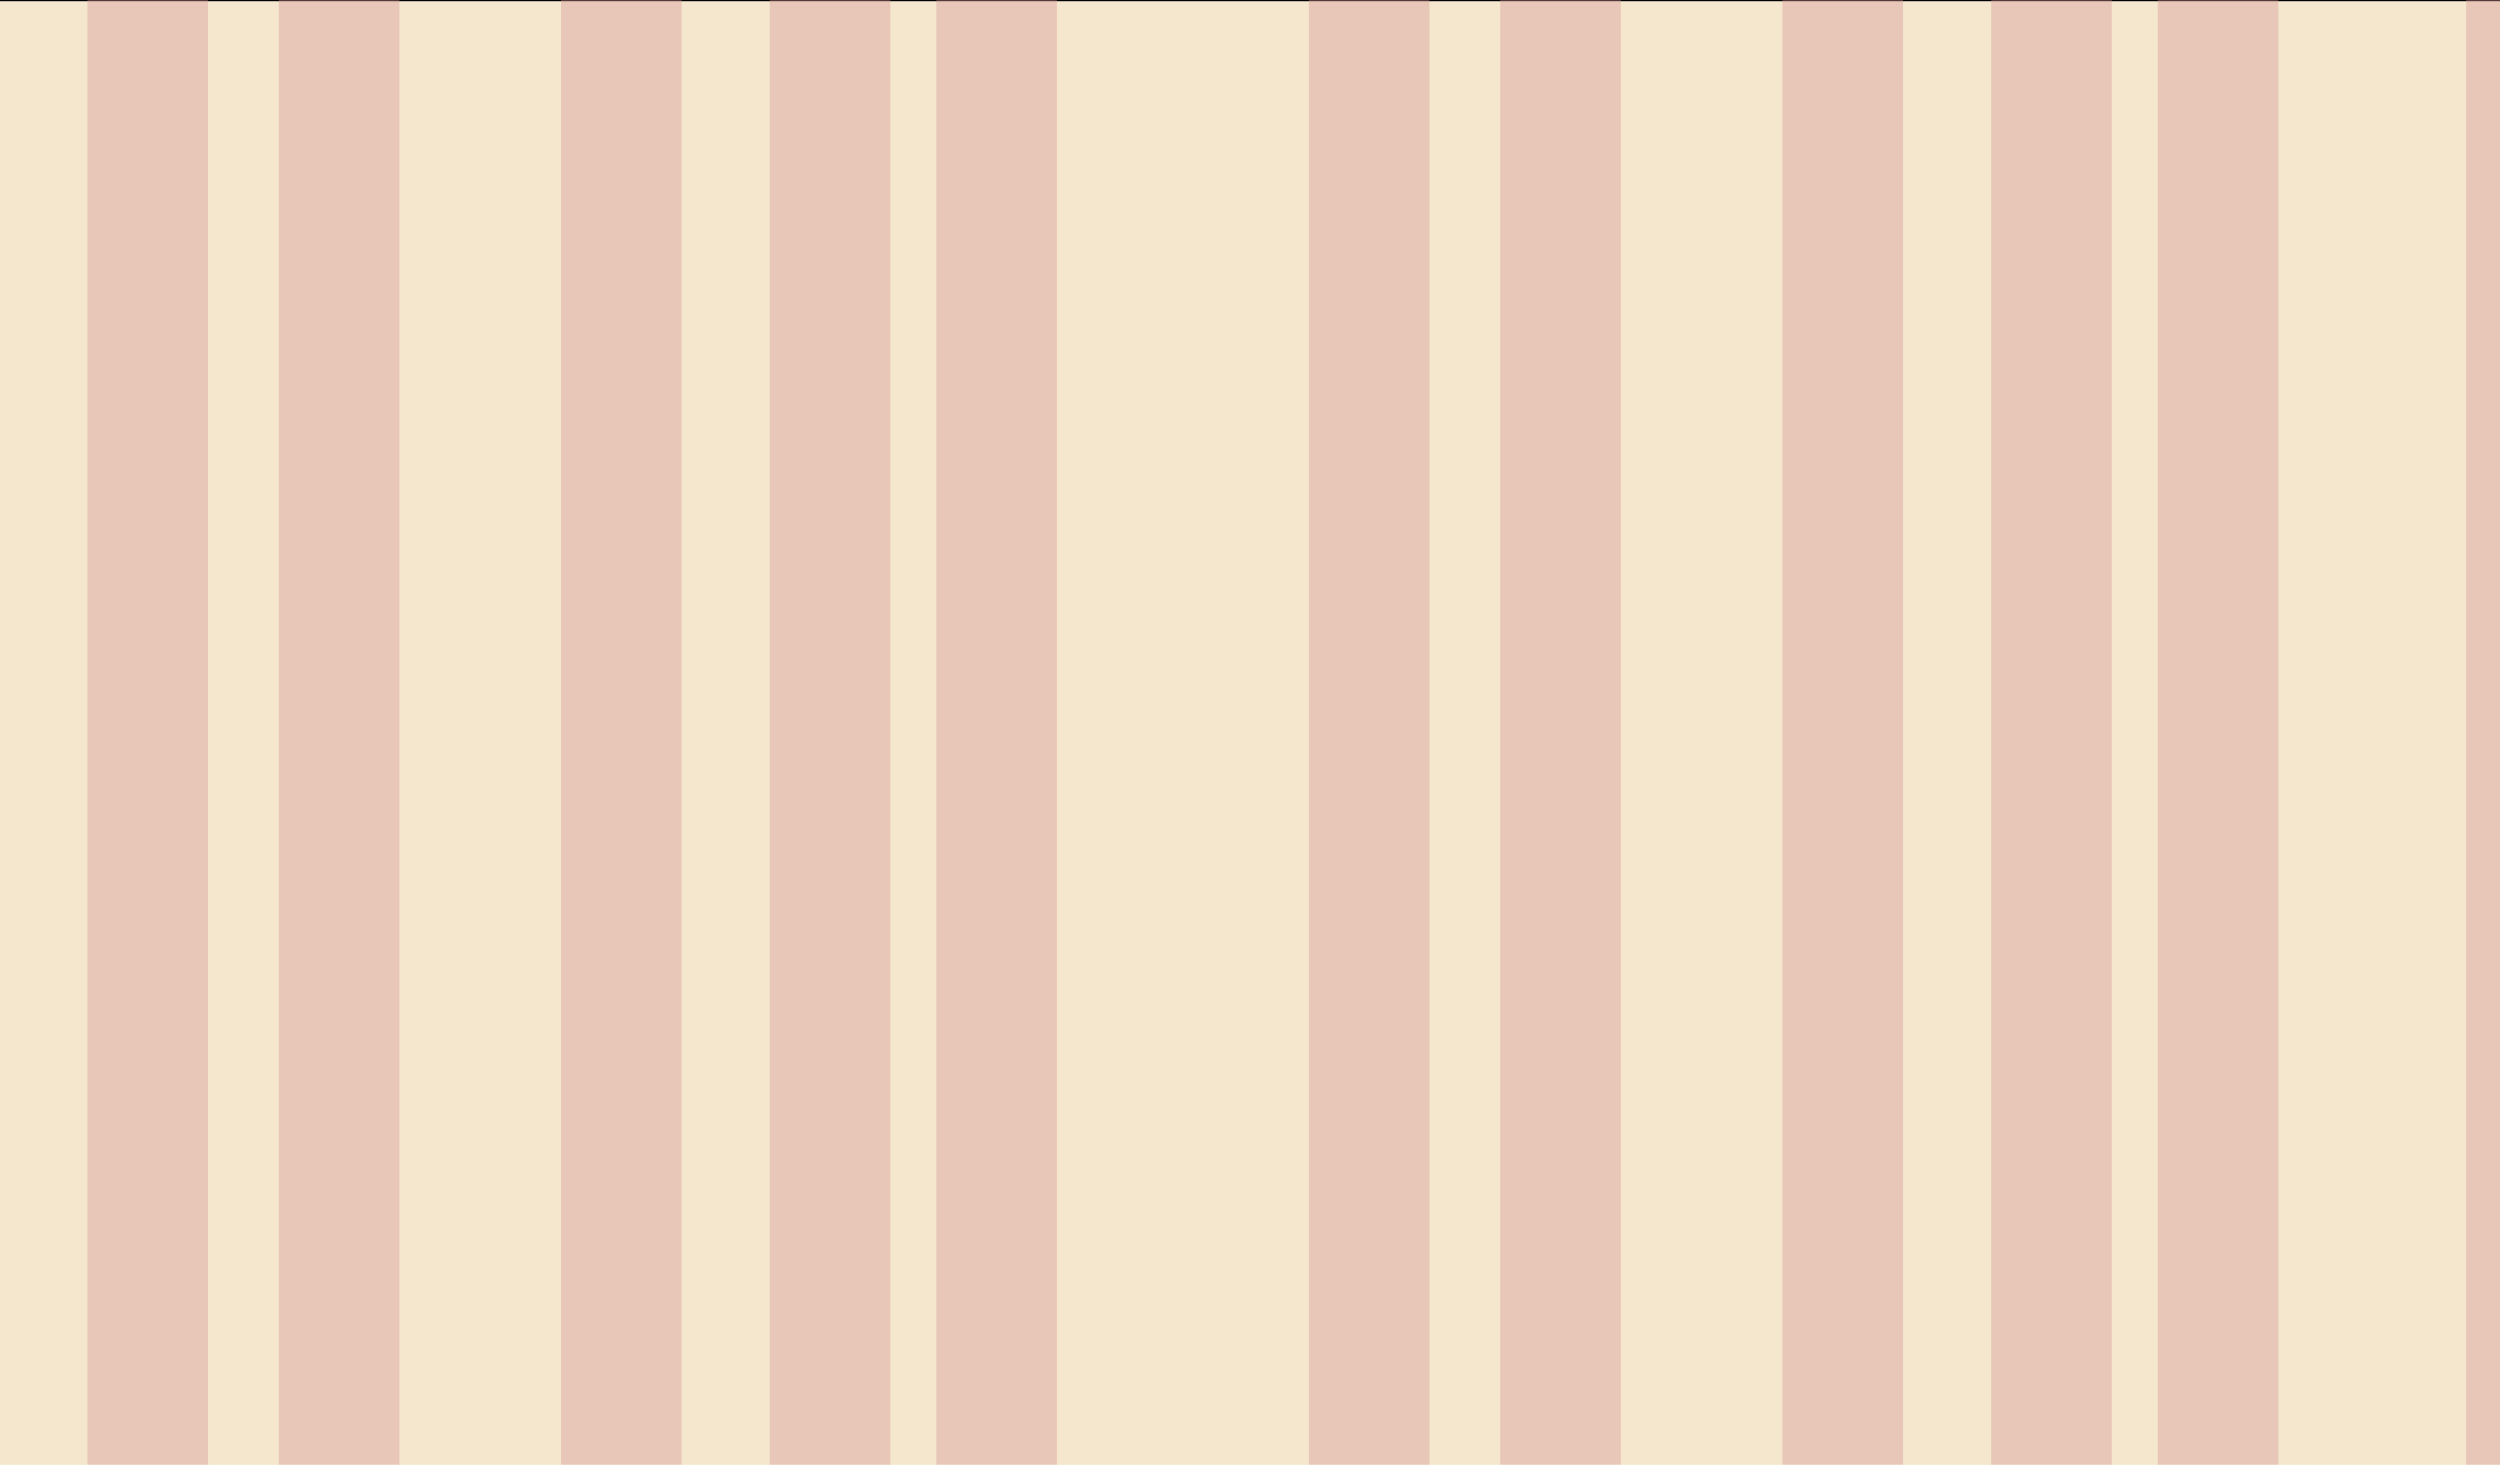 <?xml version="1.0" encoding="utf-8"?>
<!-- Generator: Adobe Illustrator 15.1.0, SVG Export Plug-In . SVG Version: 6.00 Build 0)  -->
<!DOCTYPE svg PUBLIC "-//W3C//DTD SVG 1.1//EN" "http://www.w3.org/Graphics/SVG/1.1/DTD/svg11.dtd">
<svg version="1.1" id="bg" xmlns="http://www.w3.org/2000/svg" xmlns:xlink="http://www.w3.org/1999/xlink" x="0px" y="0px"
	 width="1024px" height="600px" viewBox="0 0 1024 600" style="enable-background:new 0 0 1024 600;" xml:space="preserve">
<style type="text/css">
<![CDATA[
	.st0{opacity:0.55;}
	.st1{opacity:0.71;}
	.st2{fill:#F4E7CE;stroke:#000000;stroke-miterlimit:10;}
	.st3{fill:#D89595;}
]]>
</style>
<rect x="-29.4" class="st2" width="1056.2" height="618.1"/>
<g class="st1">
	<g class="st0">
		<rect x="35.8" y="-37.6" class="st3" width="49.4" height="677.6"/>
		<rect x="114.2" y="-36" class="st3" width="49.4" height="677.6"/>
		<rect x="229.8" y="-36" class="st3" width="49.4" height="677.6"/>
		<rect x="315.3" y="-36" class="st3" width="49.4" height="677.6"/>
		<rect x="383.5" y="-30.9" class="st3" width="49.4" height="677.6"/>
	</g>
	<g class="st0">
		<rect x="536.1" y="-30.9" class="st3" width="49.4" height="677.6"/>
		<rect x="614.5" y="-29.3" class="st3" width="49.4" height="677.6"/>
		<rect x="730.1" y="-29.3" class="st3" width="49.4" height="677.6"/>
		<rect x="815.6" y="-29.3" class="st3" width="49.4" height="677.6"/>
		<rect x="883.8" y="-24.1" class="st3" width="49.4" height="677.6"/>
	</g>
	<g class="st0">
		<rect x="1010.1" y="-22.4" class="st3" width="49.4" height="677.6"/>
	</g>
</g>
</svg>

